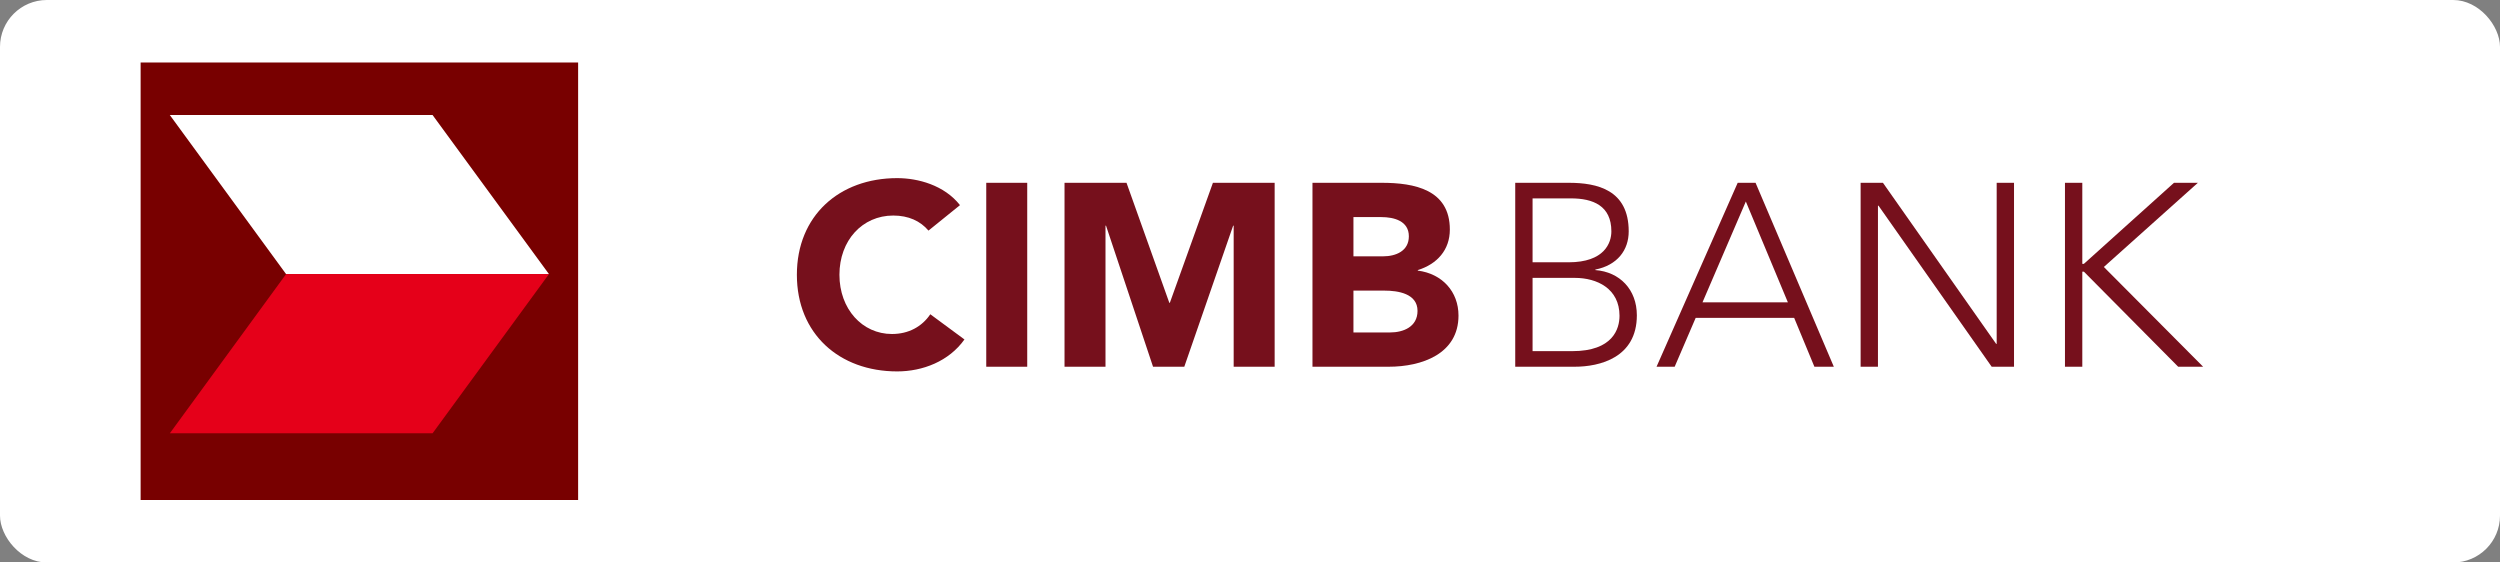 <svg width="800" height="180" viewBox="0 0 800 180" fill="none" xmlns="http://www.w3.org/2000/svg">
<rect x="0" y="0" width="800" height="180" fill="#808080" stroke="none"/>
<rect width="800" height="180" rx="15" fill="white"/>
<path d="M297.112 73.794C294.505 70.717 290.723 68.972 285.848 68.972C275.929 68.972 268.619 76.952 268.619 87.925C268.619 98.9 275.93 106.88 285.427 106.88C290.723 106.88 295.011 104.551 297.699 100.561L308.625 108.627C303.666 115.61 295.262 118.852 287.108 118.852C268.535 118.852 255 106.796 255 87.925C255 69.053 268.535 57 287.108 57C293.75 57 302.155 59.245 307.195 65.644L297.112 73.794Z" fill="#76101C"/>
<path d="M315.601 58.496H328.713V117.355H315.601V58.496Z" fill="#76101C"/>
<path d="M340.648 58.496H360.482L374.182 96.904H374.35L388.135 58.496H407.888V117.355H394.775V72.212H394.608L378.974 117.355H368.972L353.928 72.212H353.759V117.355H340.648V58.496Z" fill="#76101C"/>
<path d="M433.101 106.382H444.867C448.986 106.382 453.608 104.635 453.608 99.481C453.608 93.911 447.305 92.997 443.019 92.997H433.101V106.382ZM433.101 82.025H442.599C446.632 82.025 450.834 80.359 450.834 75.62C450.834 70.717 446.128 69.469 442.009 69.469H433.101V82.025ZM419.991 58.496H442.176C452.6 58.496 463.949 60.658 463.949 73.459C463.949 80.028 459.83 84.518 453.692 86.428V86.593C461.509 87.592 466.719 93.33 466.719 100.977C466.719 113.281 454.952 117.355 444.363 117.355H419.991V58.496Z" fill="#76101C"/>
<path d="M490.422 112.366H503.114C516.143 112.366 518.244 105.218 518.244 101.059C518.244 92.331 511.017 88.922 503.957 88.922H490.422V112.366ZM490.422 83.935H501.937C513.453 83.935 515.639 77.7 515.639 74.043C515.639 65.812 509.756 63.483 502.696 63.483H490.422V83.935ZM484.875 58.496H502.021C511.101 58.496 521.186 60.741 521.186 74.043C521.186 80.028 517.571 84.85 510.511 86.263V86.428C518.328 87.011 523.793 92.663 523.793 100.894C523.793 114.446 511.939 117.355 503.873 117.355H484.875V58.496Z" fill="#76101C"/>
<path d="M558.668 64.483L544.801 96.739H572.117L558.668 64.483ZM556.063 58.496H561.779L586.825 117.355H580.607L574.135 101.725H542.616L535.893 117.355H530.093L556.063 58.496Z" fill="#76101C"/>
<path d="M595.399 58.496H602.543L638.769 110.04H638.937V58.496H644.485V117.355H637.339L601.115 65.812H600.945V117.355H595.399V58.496Z" fill="#76101C"/>
<path d="M660.789 58.496H666.338V84.434H666.841L695.672 58.496H703.319L673.231 85.431L705 117.355H697.016L666.841 86.928H666.338V117.355H660.789V58.496Z" fill="#76101C"/>
<rect x="45" y="20" width="140" height="140" fill="#780000"/>
<path d="M138.418 36.8H54.334L91.543 87.702H175.665L138.418 36.8Z" fill="white"/>
<path d="M175.667 87.702H91.552L54.354 138.648H138.427L175.667 87.702Z" fill="#E50019"/>
</svg>
